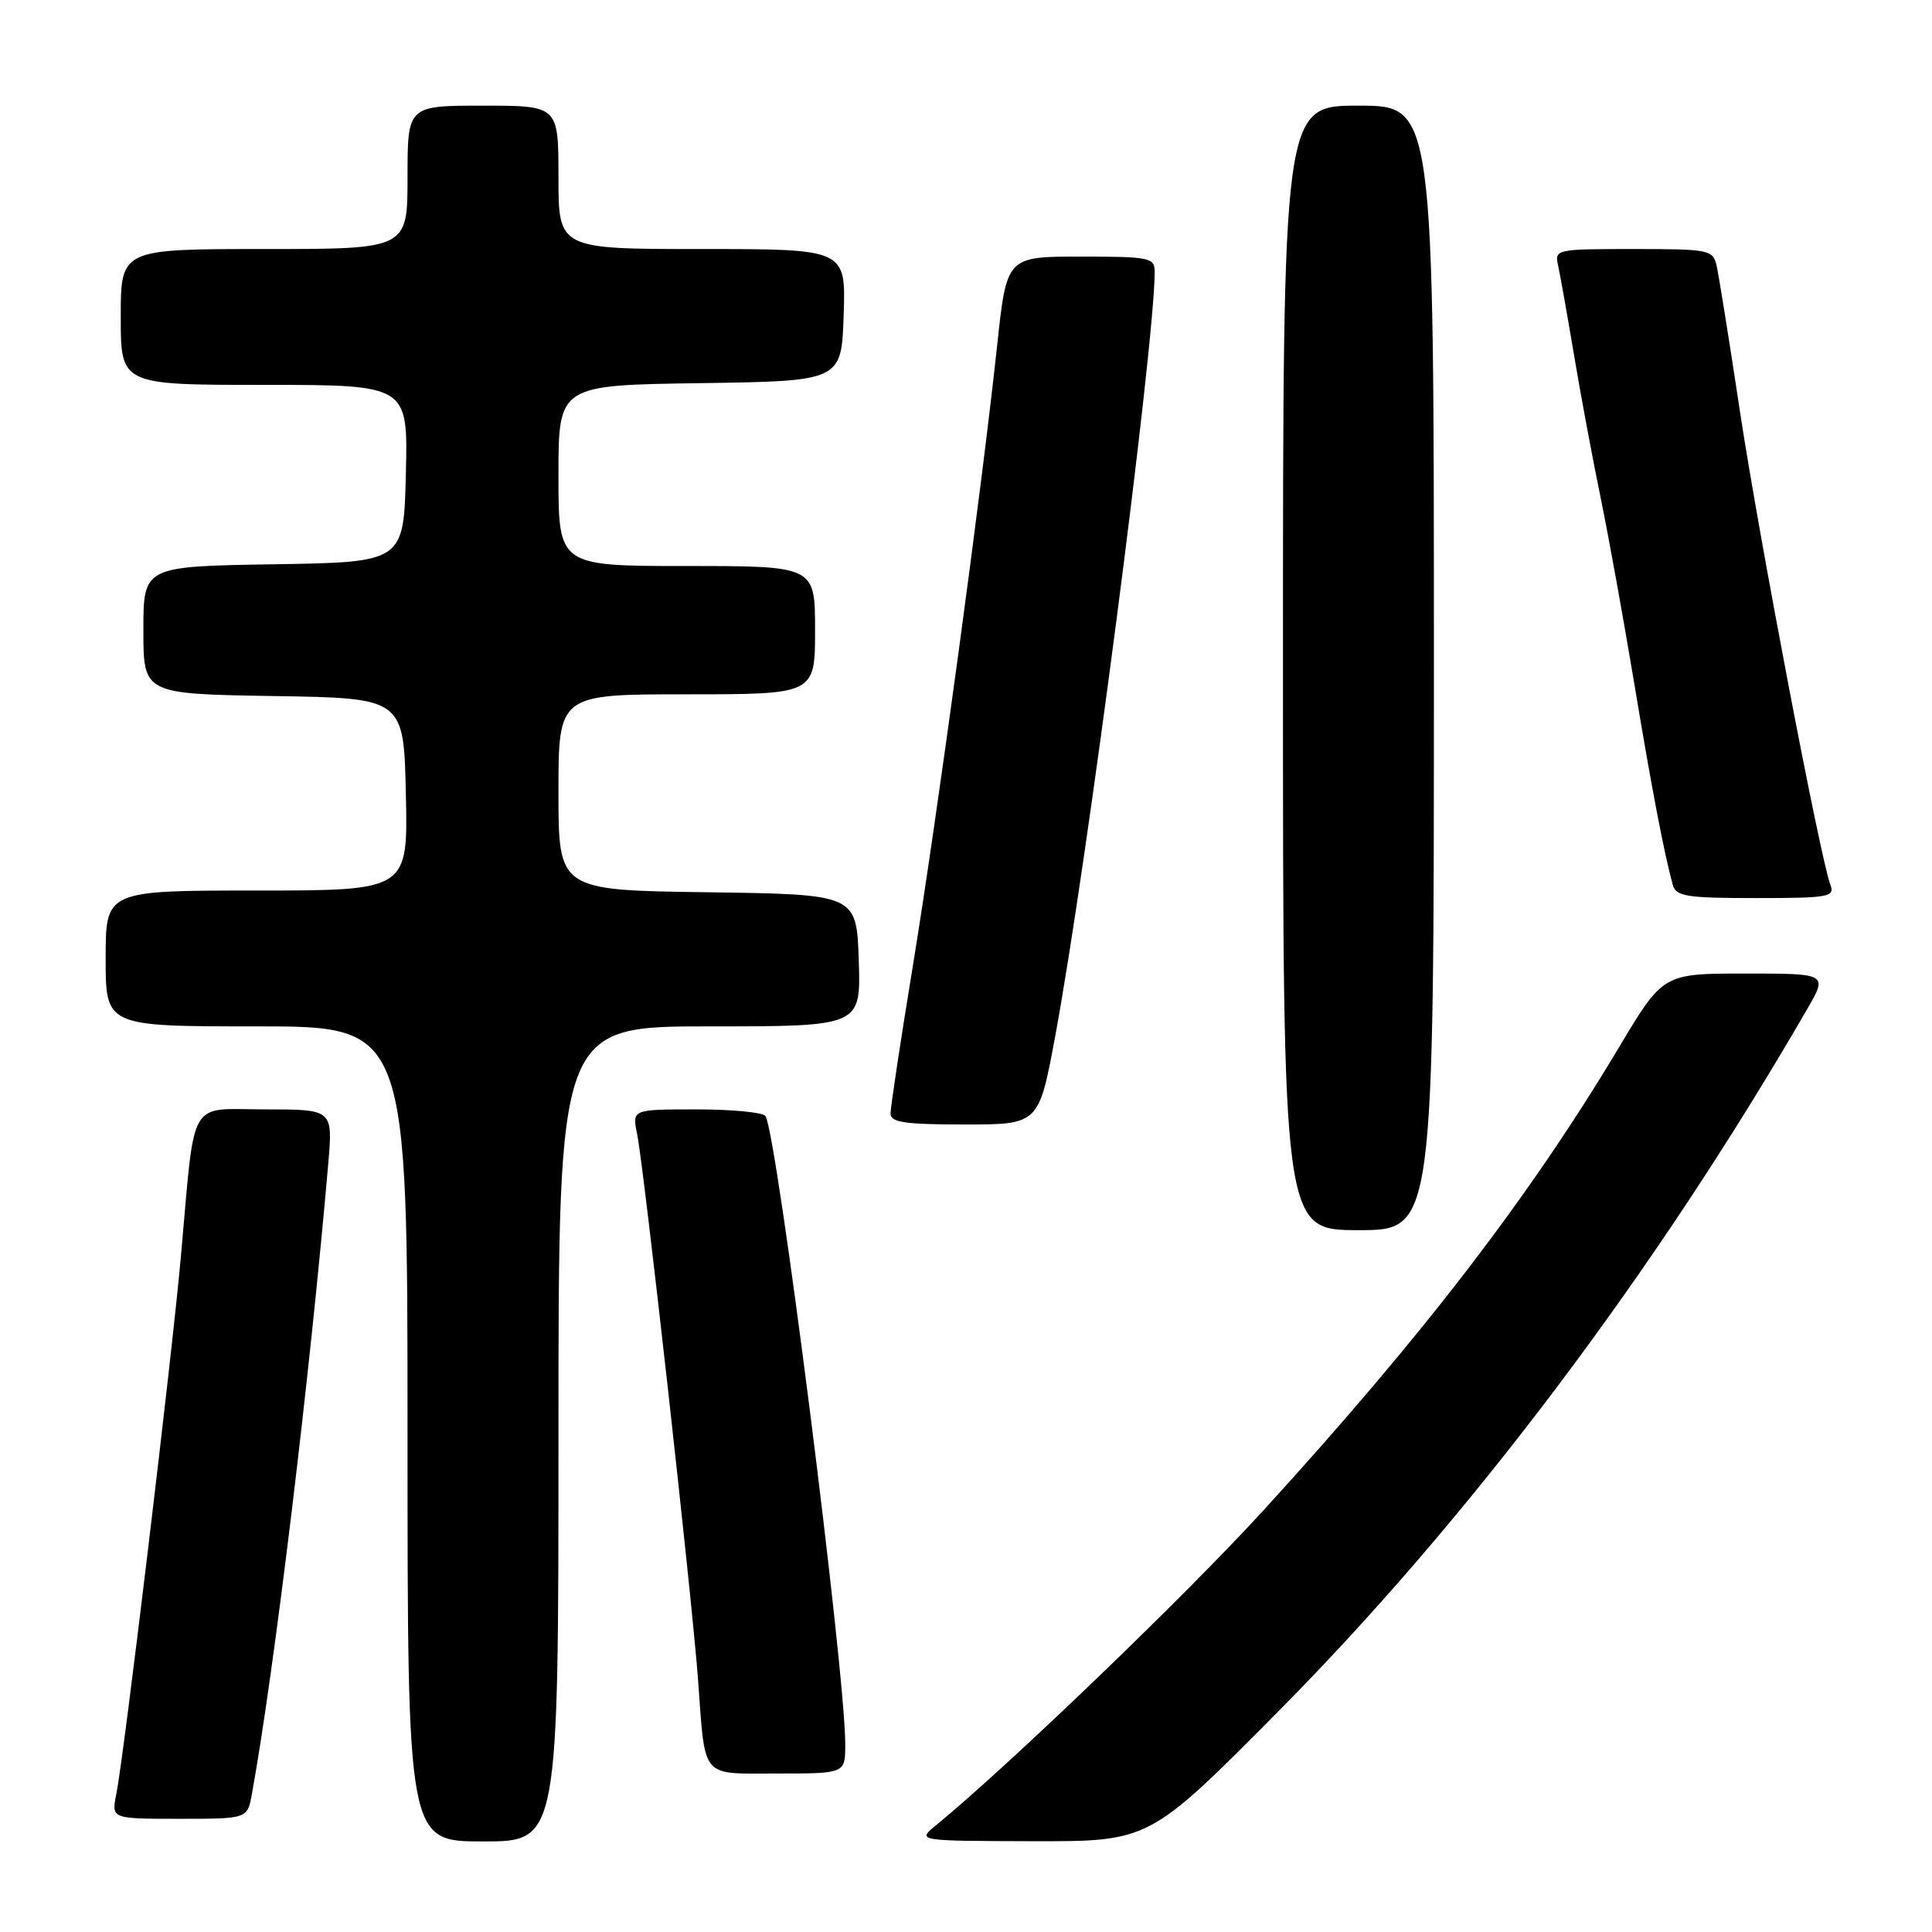 <?xml version="1.0" encoding="UTF-8" standalone="no"?>
<!DOCTYPE svg PUBLIC "-//W3C//DTD SVG 1.1//EN" "http://www.w3.org/Graphics/SVG/1.1/DTD/svg11.dtd" >
<svg xmlns="http://www.w3.org/2000/svg" xmlns:xlink="http://www.w3.org/1999/xlink" version="1.1" viewBox="0 0 256 256">
 <g >
 <path fill="currentColor"
d=" M 74.00 190.00 C 74.00 136.00 74.00 136.00 94.04 136.00 C 114.08 136.00 114.08 136.00 113.79 127.25 C 113.50 118.50 113.50 118.50 93.75 118.23 C 74.00 117.96 74.00 117.96 74.00 104.98 C 74.00 92.00 74.00 92.00 91.00 92.00 C 108.00 92.00 108.00 92.00 108.00 83.50 C 108.00 75.00 108.00 75.00 91.00 75.00 C 74.00 75.00 74.00 75.00 74.00 63.02 C 74.00 51.04 74.00 51.04 92.75 50.77 C 111.50 50.50 111.50 50.50 111.79 41.75 C 112.08 33.00 112.08 33.00 93.04 33.00 C 74.00 33.00 74.00 33.00 74.00 23.50 C 74.00 14.00 74.00 14.00 64.00 14.00 C 54.00 14.00 54.00 14.00 54.00 23.50 C 54.00 33.00 54.00 33.00 35.00 33.00 C 16.00 33.00 16.00 33.00 16.00 42.00 C 16.00 51.00 16.00 51.00 35.03 51.00 C 54.06 51.00 54.06 51.00 53.78 62.75 C 53.50 74.50 53.50 74.50 36.25 74.77 C 19.00 75.05 19.00 75.05 19.00 83.50 C 19.00 91.95 19.00 91.95 36.25 92.23 C 53.50 92.50 53.50 92.50 53.78 105.25 C 54.06 118.00 54.06 118.00 34.03 118.00 C 14.00 118.00 14.00 118.00 14.00 127.00 C 14.00 136.00 14.00 136.00 34.00 136.00 C 54.00 136.00 54.00 136.00 54.00 190.00 C 54.00 244.00 54.00 244.00 64.00 244.00 C 74.00 244.00 74.00 244.00 74.00 190.00 Z  M 169.40 226.75 C 194.67 201.26 219.28 168.58 239.44 133.75 C 242.19 129.00 242.19 129.00 231.28 129.00 C 220.37 129.00 220.37 129.00 214.54 138.75 C 202.71 158.55 188.54 177.00 167.44 200.10 C 157.07 211.45 133.64 233.98 124.00 241.88 C 121.50 243.93 121.50 243.93 136.90 243.97 C 152.30 244.00 152.30 244.00 169.40 226.75 Z  M 33.37 237.75 C 36.29 221.78 41.05 182.51 43.49 154.25 C 44.12 147.00 44.12 147.00 35.15 147.00 C 24.78 147.00 25.89 145.06 23.97 166.50 C 22.77 179.91 16.42 232.70 15.41 237.75 C 14.75 241.00 14.75 241.00 23.76 241.00 C 32.78 241.00 32.78 241.00 33.37 237.75 Z  M 112.00 231.13 C 112.00 221.38 102.98 150.40 101.43 147.88 C 101.13 147.40 97.03 147.00 92.32 147.00 C 83.75 147.00 83.75 147.00 84.42 150.25 C 85.33 154.72 91.67 211.43 92.49 222.50 C 93.48 235.92 92.70 235.00 103.07 235.00 C 112.00 235.00 112.00 235.00 112.00 231.13 Z  M 190.00 88.50 C 190.00 14.00 190.00 14.00 180.00 14.00 C 170.00 14.00 170.00 14.00 170.00 88.50 C 170.00 163.00 170.00 163.00 180.00 163.00 C 190.00 163.00 190.00 163.00 190.00 88.50 Z  M 139.83 137.25 C 144.04 114.51 153.00 45.69 153.00 36.03 C 153.00 34.13 152.38 34.00 143.19 34.00 C 133.39 34.00 133.39 34.00 132.13 45.75 C 130.10 64.72 124.21 108.04 120.99 127.79 C 119.34 137.84 118.00 146.73 118.00 147.54 C 118.00 148.72 119.87 149.00 127.82 149.00 C 137.65 149.00 137.65 149.00 139.83 137.25 Z  M 242.54 117.25 C 241.23 113.88 233.10 71.33 230.55 54.50 C 229.14 45.15 227.75 36.49 227.47 35.25 C 226.98 33.09 226.53 33.00 216.46 33.00 C 206.09 33.00 205.97 33.03 206.47 35.25 C 206.74 36.49 207.68 41.77 208.56 47.00 C 209.43 52.23 211.01 60.70 212.07 65.84 C 213.13 70.98 215.12 82.01 216.51 90.34 C 218.84 104.40 220.48 112.96 221.65 117.25 C 222.07 118.78 223.49 119.00 232.67 119.00 C 242.30 119.00 243.16 118.85 242.54 117.25 Z "/>
</g>
</svg>